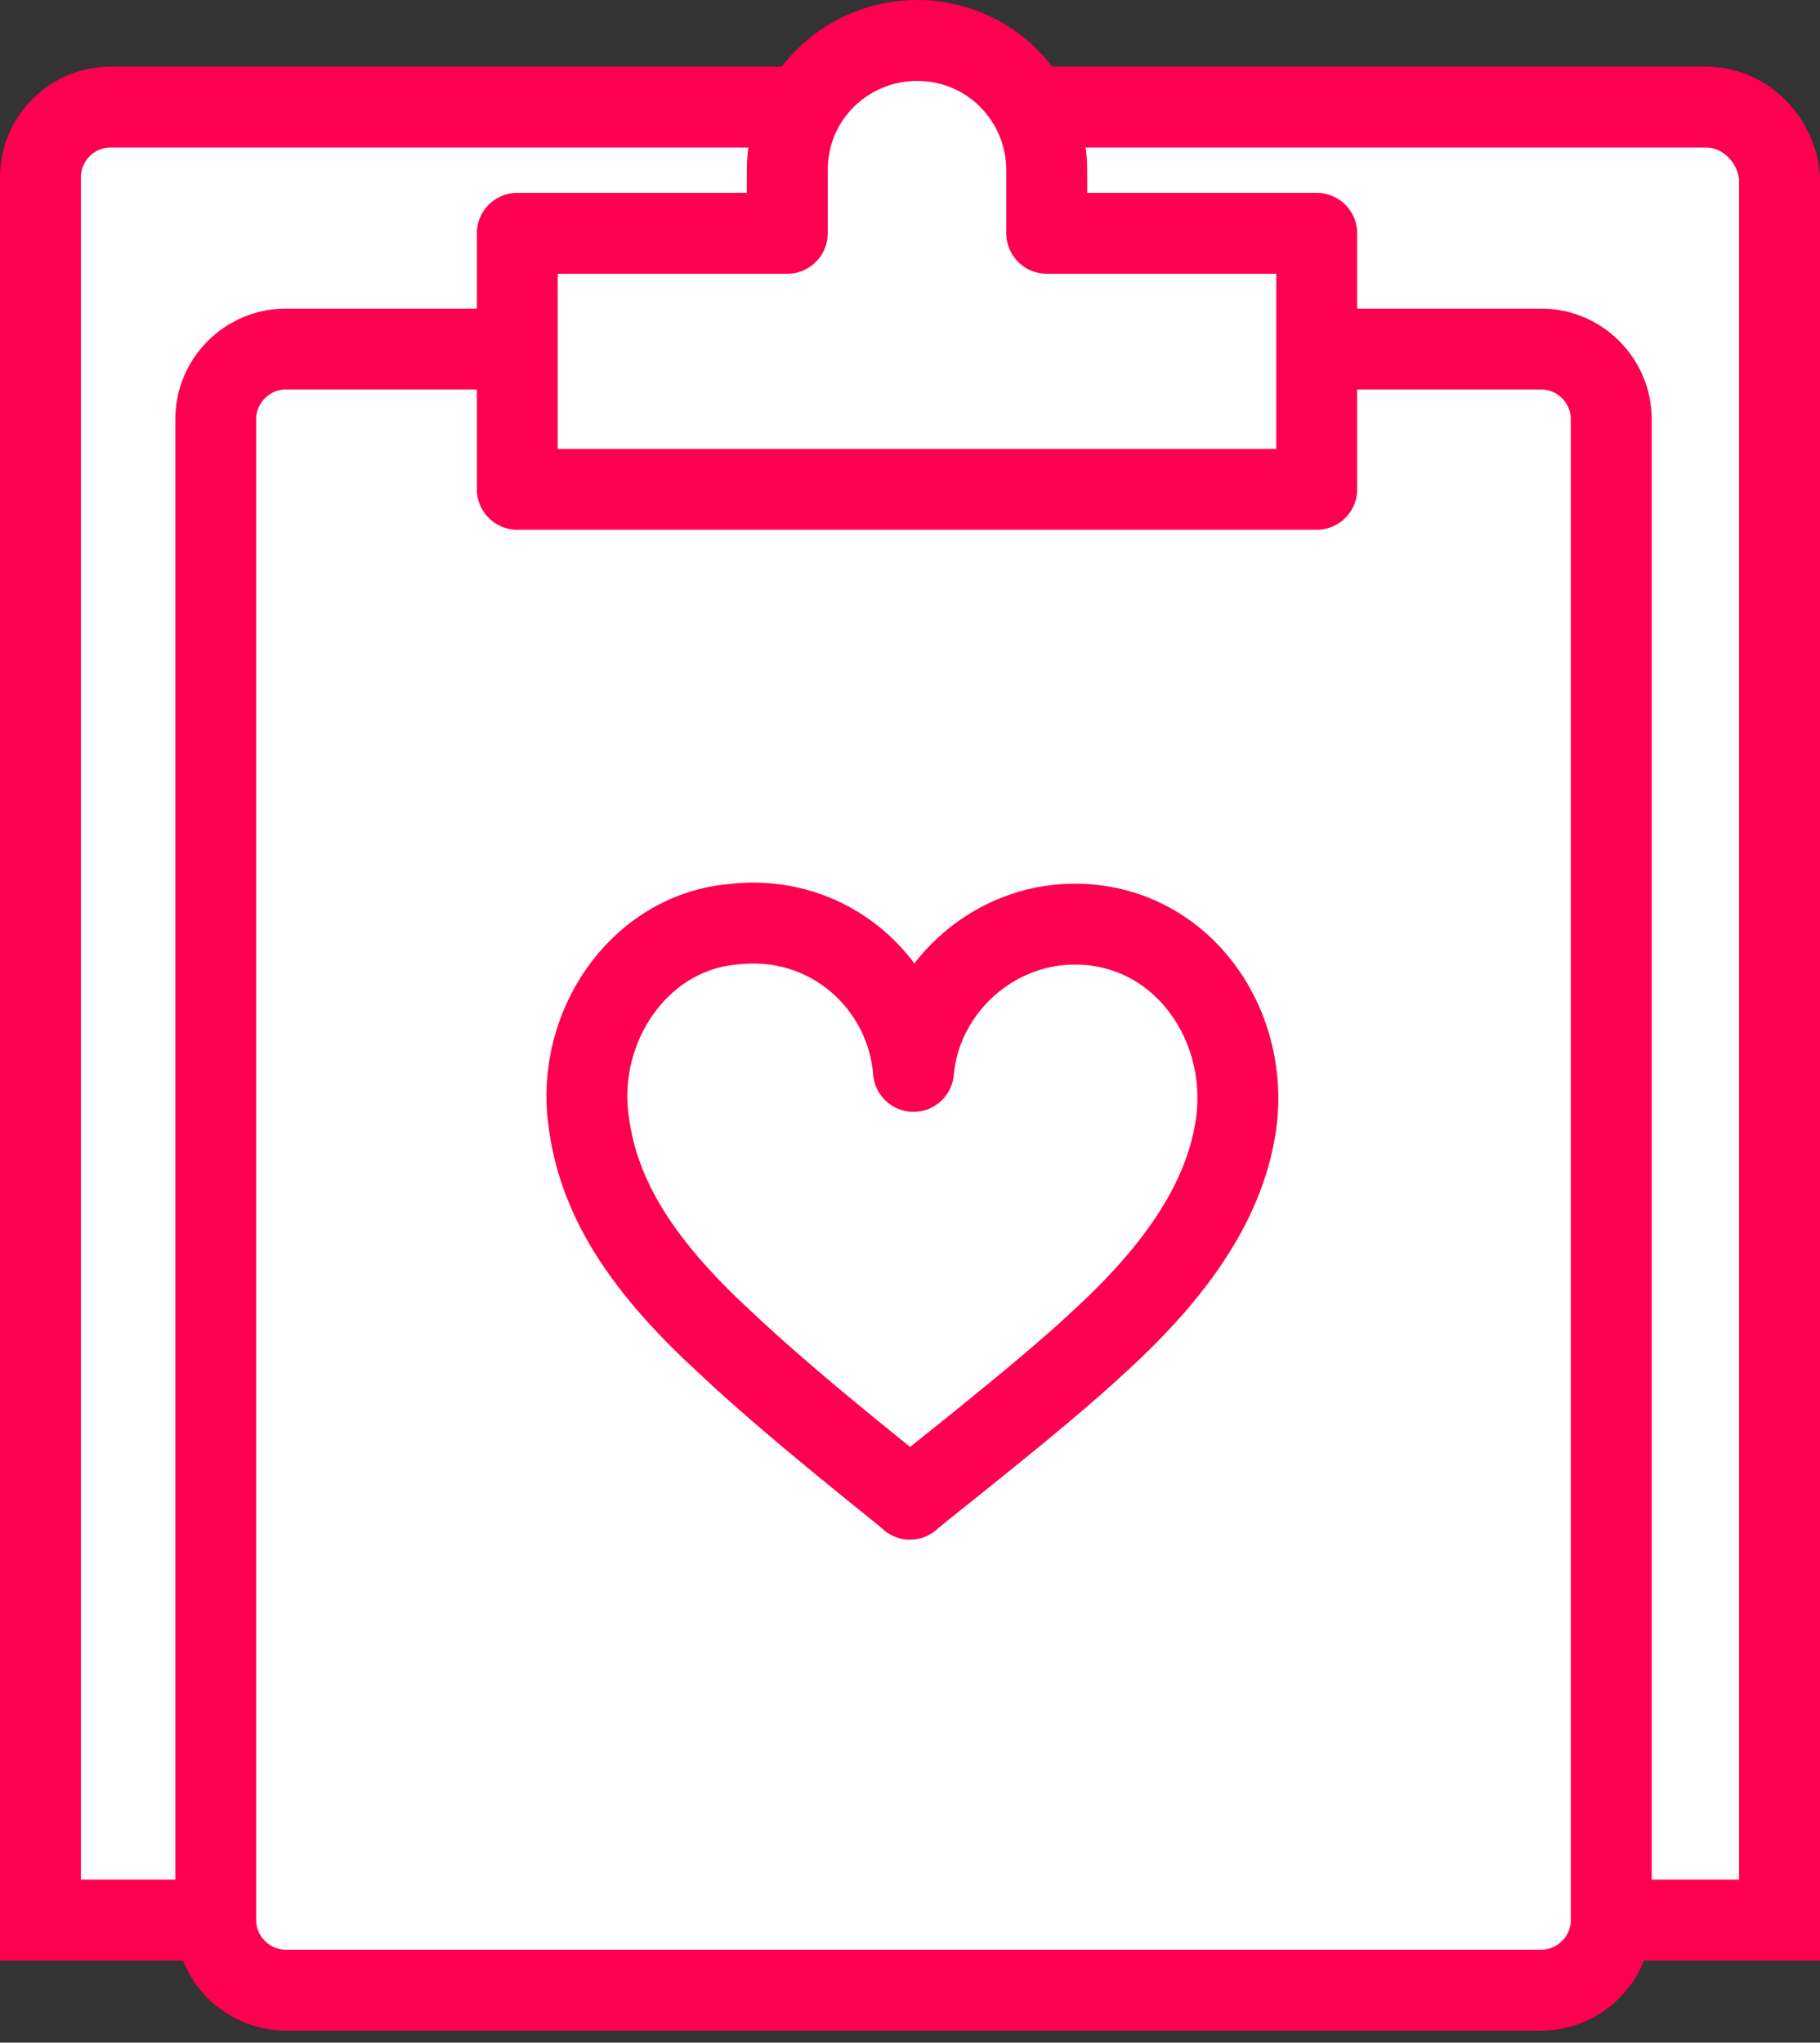 <svg width="90" height="101" viewBox="0 0 90 101" fill="none" xmlns="http://www.w3.org/2000/svg">
<rect x="0" y="0" width="90" height="101" fill="#333333" stroke="none"/>
<path d="M84.359 5.294H5.468C3.56 5.294 2 6.854 2 8.762V94.935H13.964V88.867C13.964 86.959 15.524 85.399 17.431 85.399H72.569C74.476 85.399 76.036 86.959 76.036 88.867V94.935H88V8.762C87.827 6.854 86.266 5.294 84.359 5.294Z" fill="white" stroke="#FF0050" stroke-width="4" stroke-miterlimit="10"/>
<path d="M15.351 17.605H74.649C75.516 17.605 76.036 18.298 76.036 18.992V71.181C76.036 72.048 75.343 72.568 74.649 72.568H15.351C14.484 72.568 13.964 71.875 13.964 71.181V18.992C13.79 18.125 14.484 17.605 15.351 17.605Z" fill="white" stroke="#FF0050" stroke-width="4" stroke-miterlimit="10" stroke-linecap="round" stroke-linejoin="round"/>
<path d="M45 58.524C52.086 58.524 57.831 52.779 57.831 45.693C57.831 38.607 52.086 32.862 45 32.862C37.914 32.862 32.169 38.607 32.169 45.693C32.169 52.779 37.914 58.524 45 58.524Z" fill="white" stroke="#FF0050" stroke-width="4" stroke-miterlimit="10" stroke-linecap="round" stroke-linejoin="round"/>
<path d="M45 52.109C48.543 52.109 51.415 49.236 51.415 45.693C51.415 42.15 48.543 39.278 45 39.278C41.457 39.278 38.585 42.15 38.585 45.693C38.585 49.236 41.457 52.109 45 52.109Z" fill="white" stroke="#FF0050" stroke-width="4" stroke-miterlimit="10" stroke-linecap="round" stroke-linejoin="round"/>
<path d="M45 33.036V39.104" stroke="#FF0050" stroke-width="4" stroke-miterlimit="10" stroke-linecap="round" stroke-linejoin="round"/>
<path d="M76.21 17.258H14.137C12.23 17.258 10.669 18.818 10.669 20.726V94.935C10.669 96.843 12.23 98.403 14.137 98.403H64.593H76.21C78.117 98.403 79.677 96.843 79.677 94.935V83.318V20.726C79.677 18.818 78.117 17.258 76.21 17.258Z" fill="white" stroke="#FF0050" stroke-width="4" stroke-miterlimit="10" stroke-linecap="round" stroke-linejoin="round"/>
<path d="M53.149 45.693C48.988 45.693 45.52 48.987 45.173 52.975C44.827 48.641 41.012 45.173 36.331 45.693C31.823 46.04 28.702 50.375 29.048 54.883C29.395 58.871 31.476 62.338 35.81 66.326C39.278 69.621 44.653 73.782 45 74.129C45.347 73.782 51.415 69.1 54.363 66.326C58.351 62.685 60.605 59.217 61.125 55.576C61.819 50.548 58.351 45.693 53.149 45.693Z" fill="white" stroke="#FF0050" stroke-width="4" stroke-miterlimit="10" stroke-linecap="round" stroke-linejoin="round"/>
<path d="M51.762 11.536V8.415C51.762 4.948 48.988 2 45.347 2C41.879 2 38.931 4.774 38.931 8.415V11.536H25.581V24.194H65.113V11.536H51.762Z" fill="white" stroke="#FF0050" stroke-width="4" stroke-miterlimit="10" stroke-linecap="round" stroke-linejoin="round"/>
</svg>
